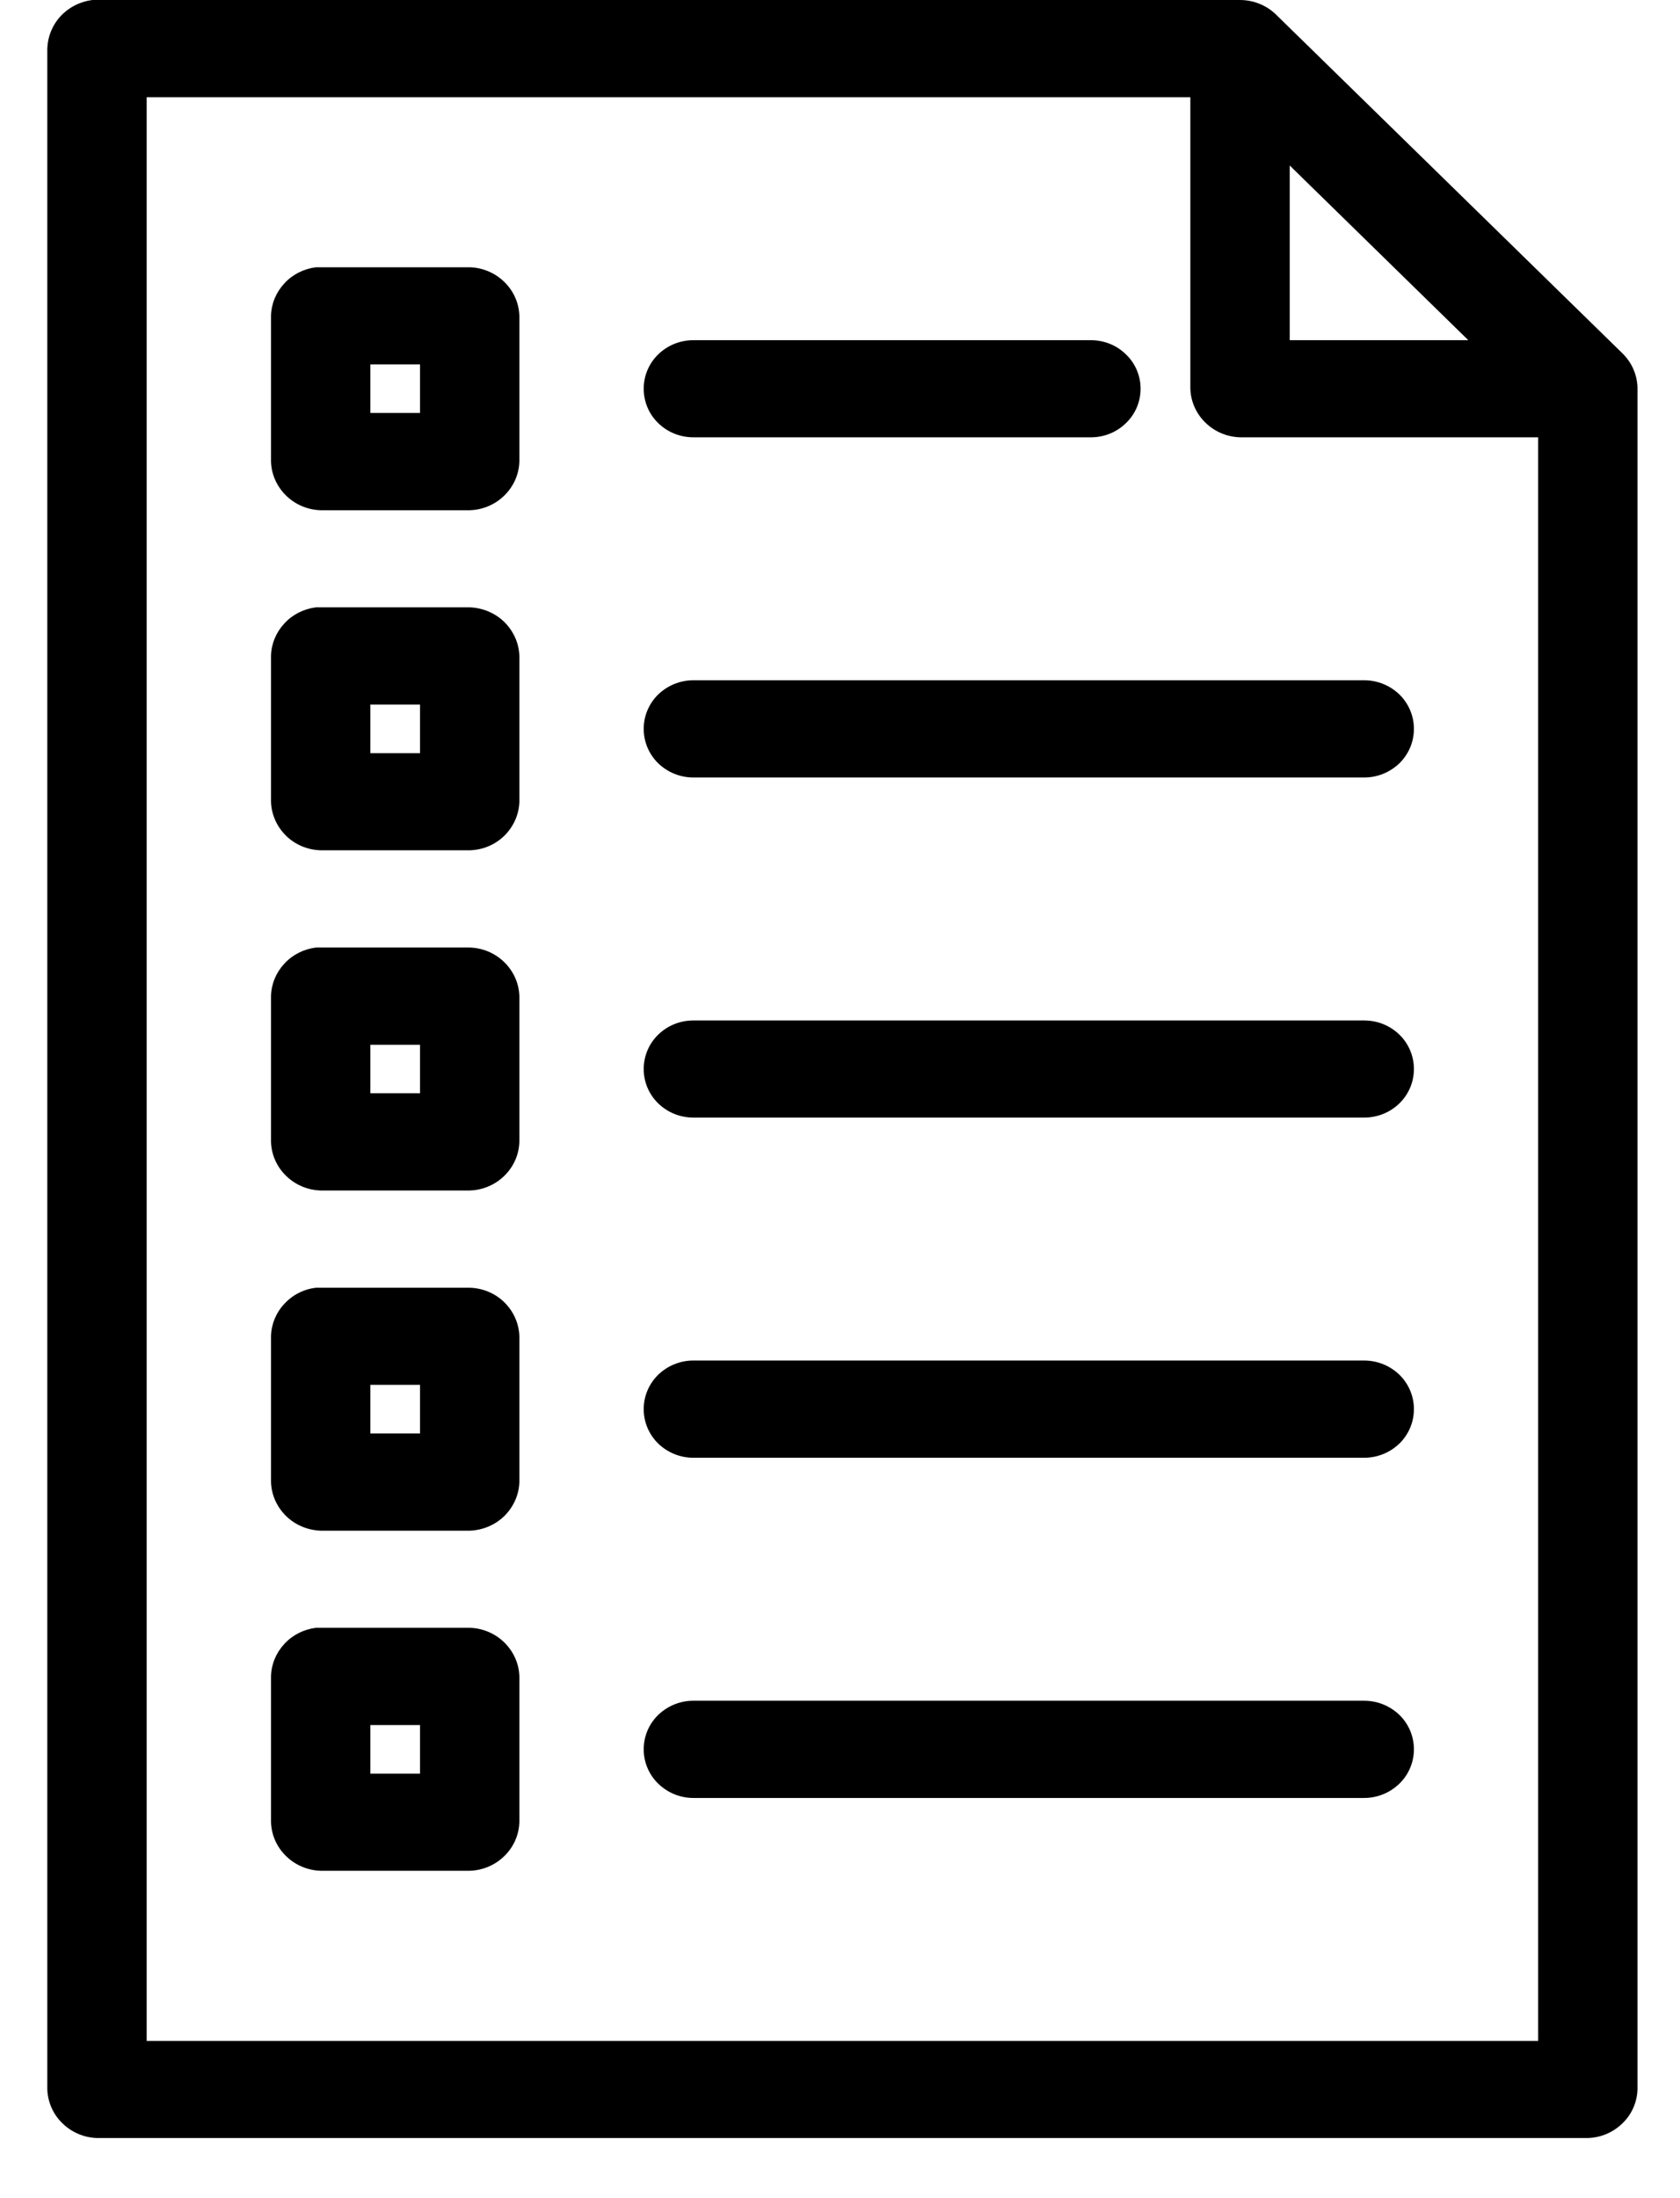 <svg width="13" height="17" viewBox="0 0 13 17" fill="none" xmlns="http://www.w3.org/2000/svg">
<g clip-path="url(#clip0_627_287)">
<path d="M0.714 0C0.62 0.012 0.533 0.056 0.469 0.125C0.405 0.194 0.369 0.283 0.366 0.376V16.159C0.37 16.258 0.411 16.352 0.483 16.421C0.554 16.491 0.65 16.532 0.751 16.535H12.287C12.388 16.532 12.484 16.491 12.555 16.421C12.627 16.352 12.668 16.258 12.671 16.159V3.006C12.671 2.905 12.63 2.808 12.558 2.736L9.866 0.105C9.793 0.038 9.696 9.32232e-05 9.595 0H0.714ZM1.135 0.752H9.211V3.006C9.214 3.105 9.256 3.199 9.327 3.268C9.398 3.338 9.494 3.379 9.595 3.382H11.902V15.784H1.135V0.752ZM9.98 1.28L11.362 2.631H9.98V1.28ZM2.445 2.067C2.35 2.079 2.263 2.123 2.2 2.192C2.136 2.261 2.099 2.35 2.097 2.443V3.57C2.1 3.669 2.142 3.762 2.213 3.832C2.284 3.902 2.38 3.943 2.481 3.946H3.635C3.736 3.943 3.832 3.902 3.903 3.832C3.974 3.762 4.016 3.669 4.019 3.57V2.443C4.016 2.344 3.974 2.25 3.903 2.181C3.832 2.111 3.736 2.07 3.635 2.067H2.445ZM5.365 2.631C5.263 2.631 5.166 2.67 5.093 2.741C5.021 2.811 4.981 2.907 4.981 3.006C4.981 3.106 5.021 3.202 5.093 3.272C5.166 3.343 5.263 3.382 5.365 3.382H8.442C8.544 3.382 8.641 3.343 8.713 3.272C8.786 3.202 8.826 3.106 8.826 3.006C8.826 2.907 8.786 2.811 8.713 2.741C8.641 2.67 8.544 2.631 8.442 2.631H5.365ZM2.866 2.818H3.25V3.194H2.866V2.818ZM2.445 4.697C2.35 4.709 2.263 4.753 2.2 4.822C2.136 4.891 2.099 4.98 2.097 5.073V6.201C2.1 6.299 2.142 6.393 2.213 6.463C2.284 6.533 2.38 6.573 2.481 6.576H3.635C3.736 6.573 3.832 6.533 3.903 6.463C3.974 6.393 4.016 6.299 4.019 6.201V5.073C4.016 4.975 3.974 4.881 3.903 4.811C3.832 4.741 3.736 4.701 3.635 4.697H2.445ZM5.365 5.261C5.263 5.261 5.166 5.301 5.093 5.371C5.021 5.442 4.981 5.537 4.981 5.637C4.981 5.737 5.021 5.832 5.093 5.903C5.166 5.973 5.263 6.013 5.365 6.013H10.556C10.659 6.013 10.756 5.973 10.829 5.903C10.901 5.832 10.941 5.737 10.941 5.637C10.941 5.537 10.901 5.442 10.829 5.371C10.756 5.301 10.659 5.261 10.556 5.261H5.365ZM2.866 5.449H3.25V5.825H2.866V5.449ZM2.445 7.328C2.35 7.34 2.263 7.384 2.2 7.453C2.136 7.522 2.099 7.611 2.097 7.704V8.831C2.1 8.93 2.142 9.024 2.213 9.093C2.284 9.163 2.38 9.204 2.481 9.207H3.635C3.736 9.204 3.832 9.163 3.903 9.093C3.974 9.024 4.016 8.93 4.019 8.831V7.704C4.016 7.605 3.974 7.512 3.903 7.442C3.832 7.372 3.736 7.331 3.635 7.328H2.445ZM5.365 7.892C5.263 7.892 5.166 7.931 5.093 8.002C5.021 8.072 4.981 8.168 4.981 8.268C4.981 8.367 5.021 8.463 5.093 8.533C5.166 8.604 5.263 8.643 5.365 8.643H10.556C10.659 8.643 10.756 8.604 10.829 8.533C10.901 8.463 10.941 8.367 10.941 8.268C10.941 8.168 10.901 8.072 10.829 8.002C10.756 7.931 10.659 7.892 10.556 7.892H5.365ZM2.866 8.08H3.25V8.455H2.866V8.08ZM2.445 9.959C2.35 9.97 2.263 10.015 2.2 10.084C2.136 10.152 2.099 10.242 2.097 10.334V11.462C2.1 11.56 2.142 11.654 2.213 11.724C2.284 11.794 2.38 11.834 2.481 11.838H3.635C3.736 11.834 3.832 11.794 3.903 11.724C3.974 11.654 4.016 11.56 4.019 11.462V10.334C4.016 10.236 3.974 10.142 3.903 10.072C3.832 10.002 3.736 9.962 3.635 9.959H2.445ZM5.365 10.522C5.263 10.522 5.166 10.562 5.093 10.632C5.021 10.703 4.981 10.798 4.981 10.898C4.981 10.998 5.021 11.093 5.093 11.164C5.166 11.234 5.263 11.274 5.365 11.274H10.556C10.659 11.274 10.756 11.234 10.829 11.164C10.901 11.093 10.941 10.998 10.941 10.898C10.941 10.798 10.901 10.703 10.829 10.632C10.756 10.562 10.659 10.522 10.556 10.522H5.365ZM2.866 10.71H3.25V11.086H2.866V10.71ZM2.445 12.589C2.35 12.601 2.263 12.645 2.2 12.714C2.136 12.783 2.099 12.872 2.097 12.965V14.092C2.1 14.191 2.142 14.285 2.213 14.354C2.284 14.424 2.38 14.465 2.481 14.468H3.635C3.736 14.465 3.832 14.424 3.903 14.354C3.974 14.285 4.016 14.191 4.019 14.092V12.965C4.016 12.866 3.974 12.773 3.903 12.703C3.832 12.633 3.736 12.592 3.635 12.589H2.445ZM5.365 13.153C5.263 13.153 5.166 13.193 5.093 13.263C5.021 13.333 4.981 13.429 4.981 13.529C4.981 13.628 5.021 13.724 5.093 13.794C5.166 13.865 5.263 13.905 5.365 13.905H10.556C10.659 13.905 10.756 13.865 10.829 13.794C10.901 13.724 10.941 13.628 10.941 13.529C10.941 13.429 10.901 13.333 10.829 13.263C10.756 13.193 10.659 13.153 10.556 13.153H5.365ZM2.866 13.341H3.25V13.717H2.866V13.341Z" fill="black"/>
</g>
<defs>
<clipPath id="clip0_627_287">
<rect width="12.305" height="16.535" fill="white" transform="translate(0.366)"/>
</clipPath>
</defs>
</svg>
